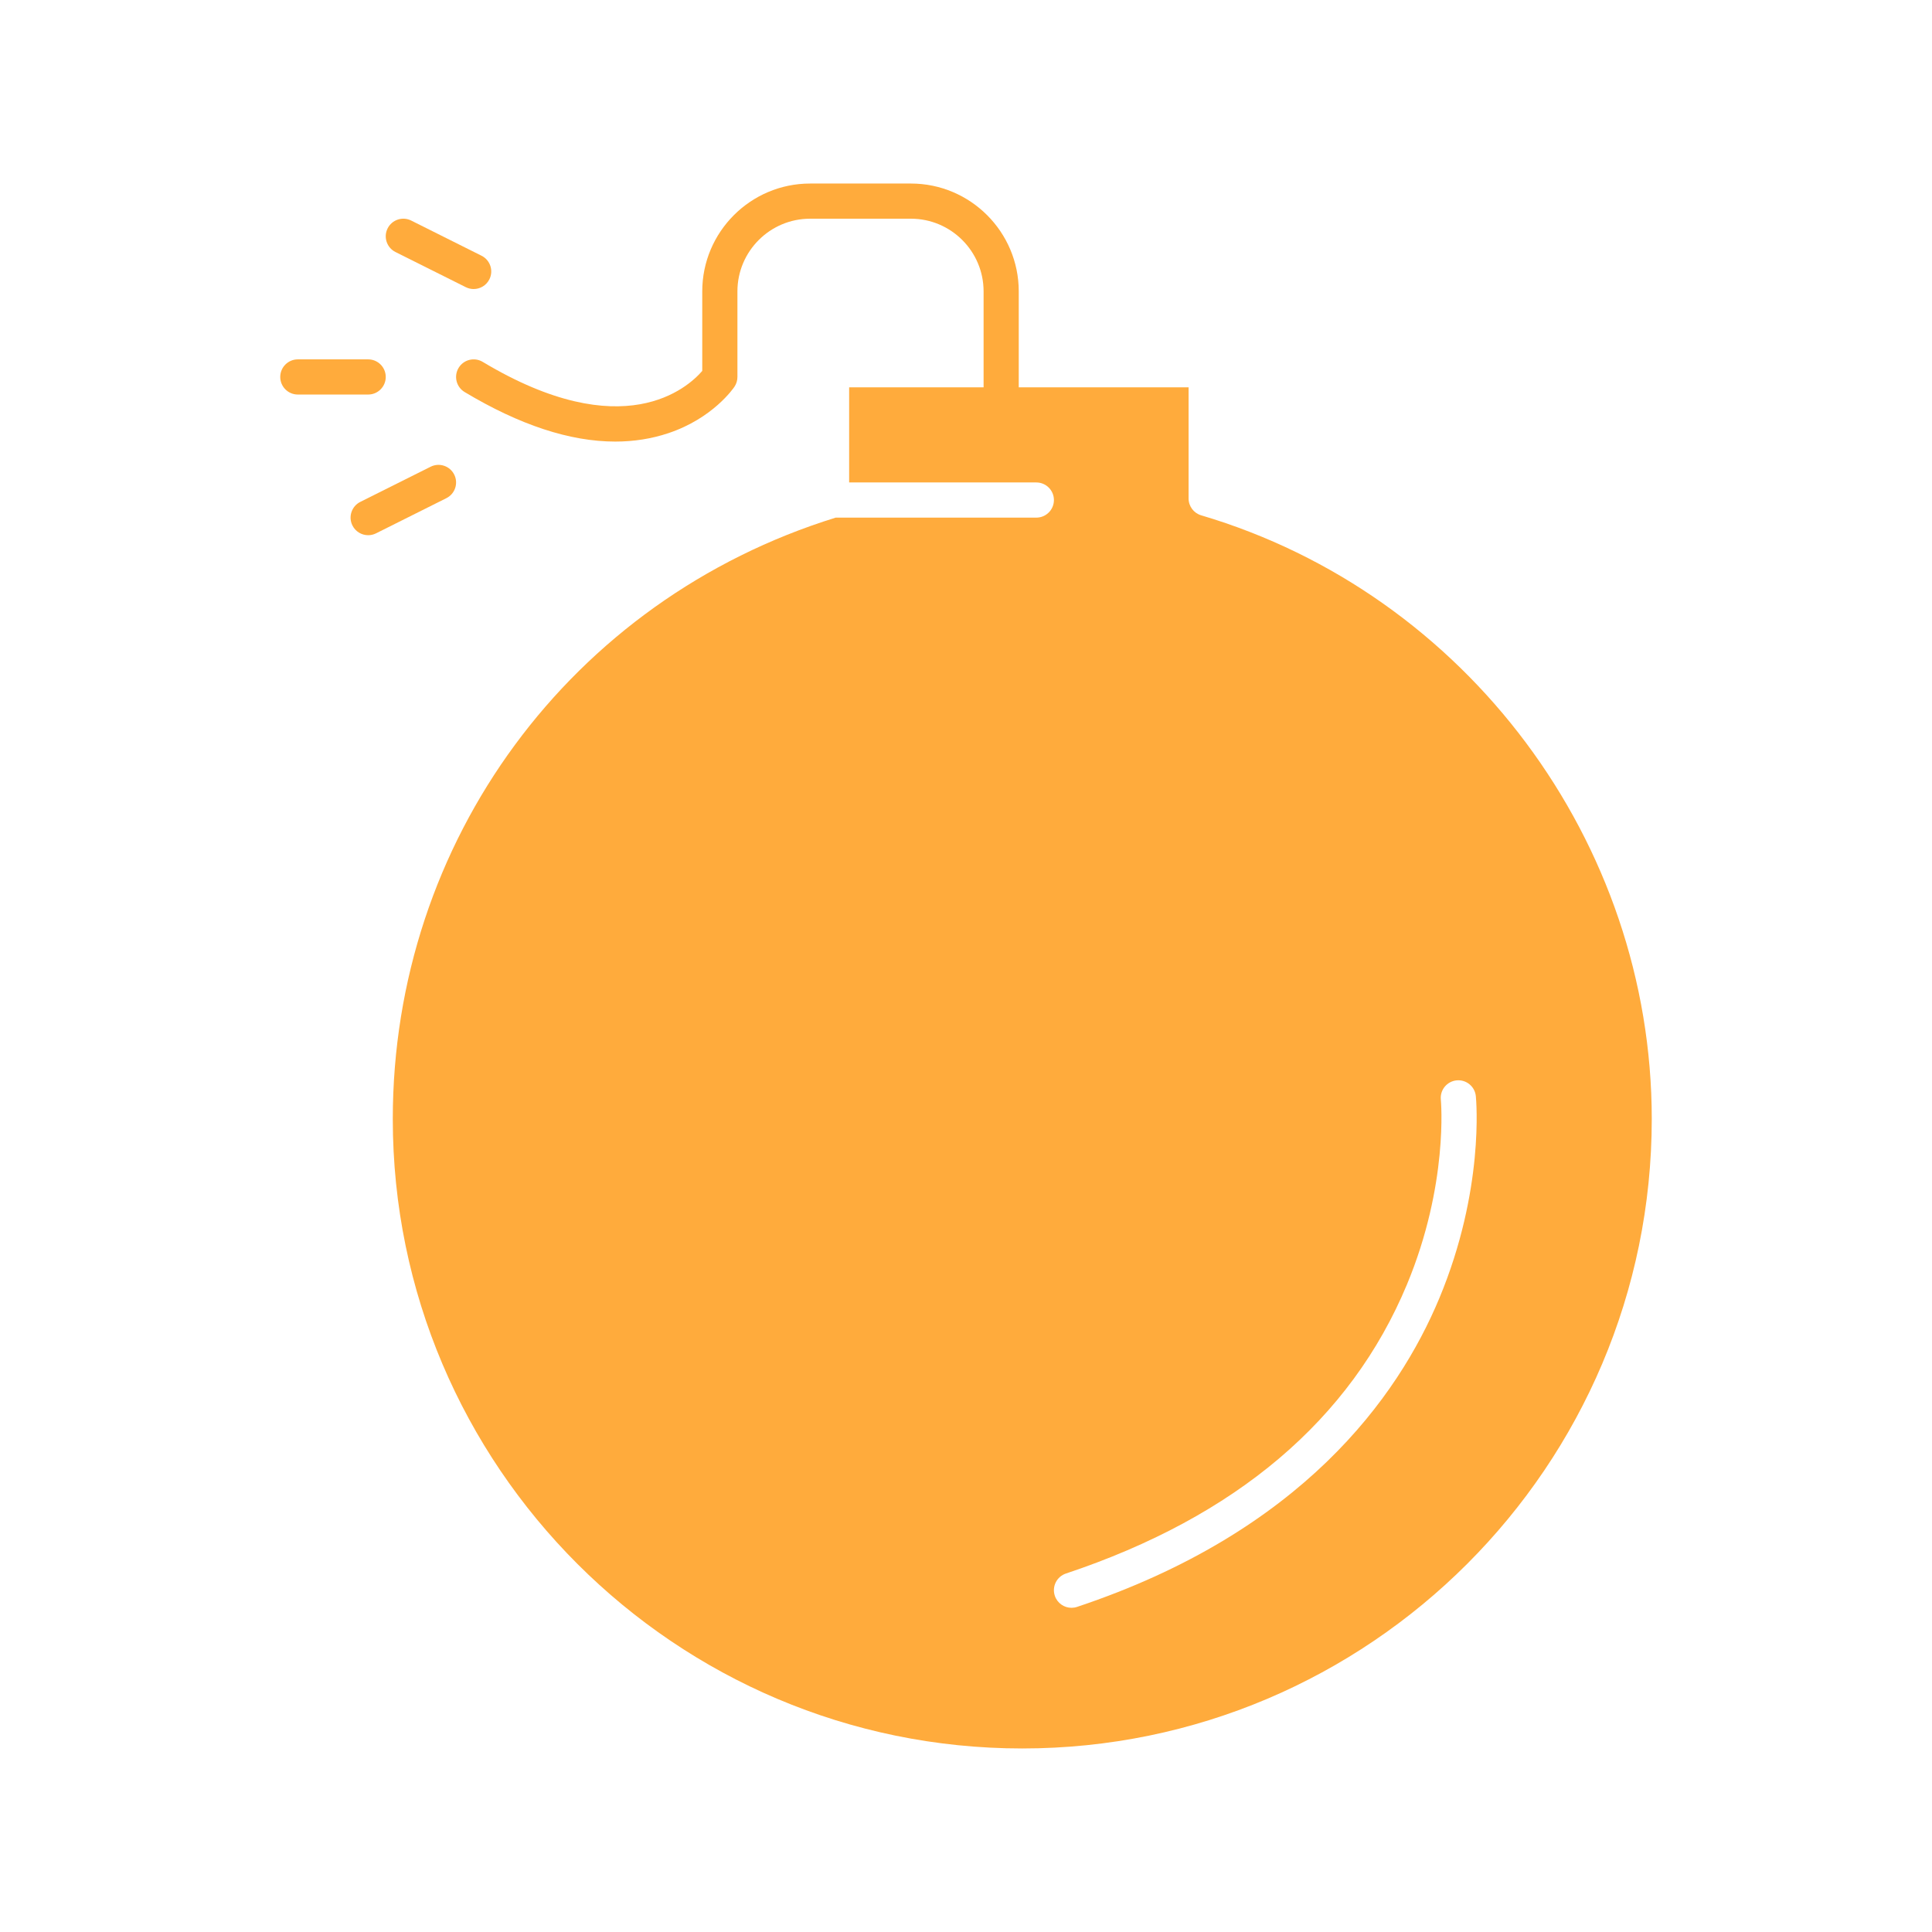 <svg width="512" height="512" xmlns="http://www.w3.org/2000/svg">

 <g>
  <title>background</title>
  <rect fill="none" id="canvas_background" height="402" width="582" y="-1" x="-1"/>
 </g>
 <g>
  <title>Layer 1</title>
  <path fill="#ffab3c" id="XMLID_13840_" d="m318.326,136.566c-1.98,-0.585 -3.338,-2.404 -3.338,-4.468l0,-29.454l-45.01,0l0,-25.425c0,-15.759 -12.82,-28.58 -28.579,-28.58l-26.716,0c-15.759,0 -28.58,12.821 -28.58,28.58l0,21.08c-3.781,4.384 -20.876,19.985 -58.18,-2.397c-2.207,-1.324 -5.069,-0.608 -6.393,1.599s-0.608,5.069 1.599,6.393c14.568,8.741 27.933,13.129 39.919,13.128c4.917,0 9.604,-0.739 14.044,-2.219c11.865,-3.955 17.322,-11.98 17.548,-12.32c0.51,-0.766 0.783,-1.665 0.783,-2.585l0,-22.679c0,-10.62 8.64,-19.26 19.26,-19.26l26.716,0c10.62,0 19.261,8.64 19.261,19.26l0,25.425l-35.63,0l0,25.212l49.609,0c2.574,0 4.66,2.086 4.66,4.66s-2.086,4.66 -4.66,4.66l-53.171,0c-70.218,21.757 -117.376,85.762 -117.376,159.364c0,91.985 74.835,166.821 166.82,166.821s166.821,-74.836 166.821,-166.821c-0.001,-73.385 -49.102,-139.168 -119.407,-159.974zm63.129,207.432c-11,26.403 -36.59,62.035 -96.023,81.845c-0.488,0.163 -0.984,0.241 -1.475,0.241c-1.951,0 -3.768,-1.234 -4.419,-3.188c-0.813,-2.442 0.505,-5.08 2.947,-5.895c45.046,-15.015 75.45,-40.782 90.368,-76.588c11.068,-26.565 9.006,-48.78 8.984,-49.002c-0.256,-2.561 1.611,-4.844 4.172,-5.101c2.563,-0.256 4.844,1.613 5.102,4.174c0.1,1 2.309,24.8 -9.656,53.514z"/>
  <path fill="#ffab3c" id="XMLID_13843_" d="m104.803,66.786l18.639,9.319c0.669,0.334 1.38,0.493 2.08,0.493c1.709,0 3.355,-0.944 4.172,-2.577c1.151,-2.302 0.218,-5.101 -2.084,-6.251l-18.639,-9.32c-2.302,-1.151 -5.101,-0.218 -6.251,2.084c-1.152,2.302 -0.219,5.101 2.083,6.252z"/>
  <path fill="#ffab3c" id="XMLID_13844_" d="m102.227,99.896c0,-2.573 -2.086,-4.66 -4.66,-4.66l-18.639,0c-2.573,0 -4.66,2.086 -4.66,4.66s2.086,4.66 4.66,4.66l18.639,0c2.574,0 4.66,-2.086 4.66,-4.66z"/>
  <path fill="#ffab3c" id="XMLID_13845_" d="m120.374,125.771c-1.151,-2.303 -3.952,-3.235 -6.251,-2.084l-18.639,9.319c-2.302,1.151 -3.235,3.95 -2.084,6.252c0.816,1.633 2.461,2.577 4.171,2.577c0.7,0 1.412,-0.158 2.08,-0.493l18.639,-9.32c2.302,-1.149 3.235,-3.949 2.084,-6.251z"/>
 </g>
</svg>